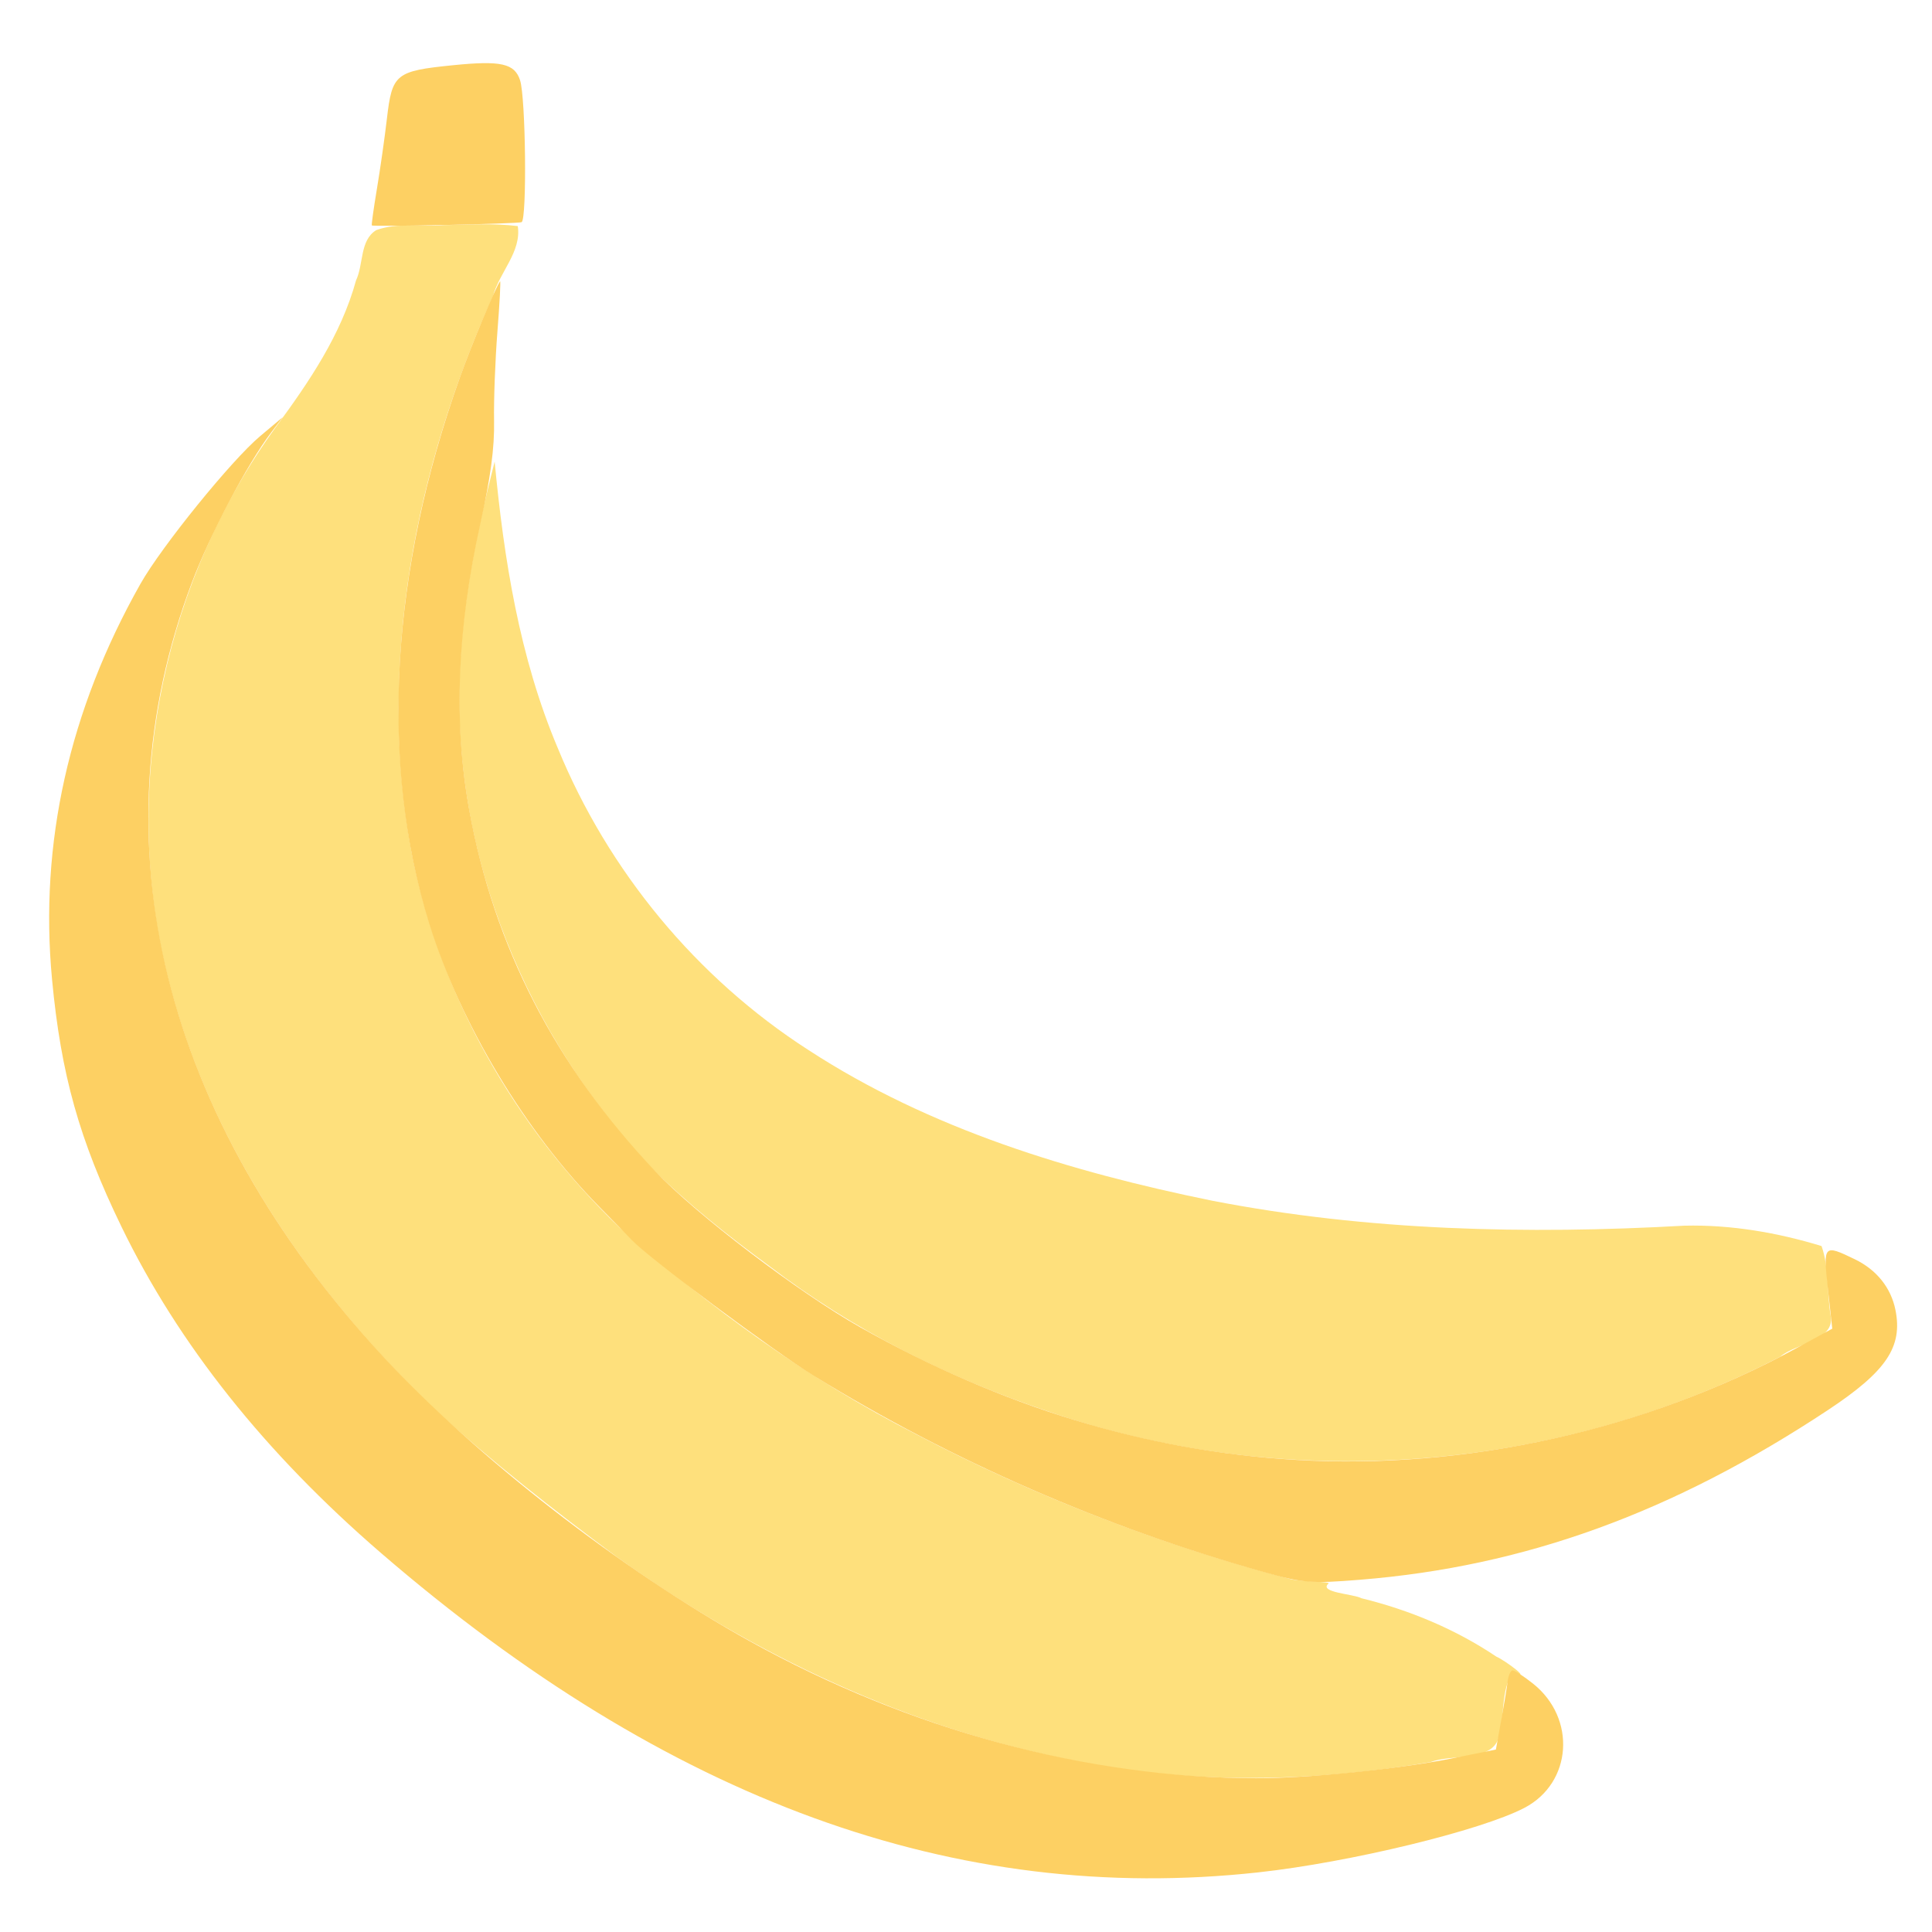 <?xml version="1.0" encoding="UTF-8" standalone="no"?>
<svg
   xmlns:dc="http://purl.org/dc/elements/1.1/"
   xmlns:cc="http://creativecommons.org/ns#"
   xmlns:rdf="http://www.w3.org/1999/02/22-rdf-syntax-ns#"
   xmlns:svg="http://www.w3.org/2000/svg"
   xmlns="http://www.w3.org/2000/svg"
   xmlns:sodipodi="http://sodipodi.sourceforge.net/DTD/sodipodi-0.dtd"
   xmlns:inkscape="http://www.inkscape.org/namespaces/inkscape"
   version="1.1"
   id="Layer_1"
   x="0px"
   y="0px"
   viewBox="0 0 800 800"
   xml:space="preserve"
   sodipodi:docname="banana.svg"
   inkscape:version="1.0 (4035a4fb49, 2020-05-01)"
   width="800"
   height="800"><g
   transform="matrix(1.339,0,0,1.339,-144.436,-106.207)"
   id="g941"><path
     style="fill:#fee07c;stroke-width:1.188"
     d="m 309.025,440.203 c -38.166,-40.562 -61.198,-96.045 -59.007,-152.053 0.753,-22.39 5.28,-44.45 10.818,-66.092 2.86,30.143 7.643,60.486 19.499,88.547 15.605,38.06 42.938,71.171 77.555,93.437 37.578,24.482 81.217,37.694 124.824,46.585 48.05,9.334 97.305,10.458 146.057,7.726 14.366,-0.344 28.747,2.131 42.405,6.301 2.373,6.723 1.607,14.592 2.845,21.734 1.177,7.572 -10.742,8.294 -15.645,12.484 -69.171,35.938 -153.076,42.438 -226.767,16.79 -30.665,-10.324 -59.932,-25.078 -85.702,-44.724 -12.914,-9.459 -25.498,-19.459 -36.883,-30.735 z"
     id="path906" /><path
     style="fill:#fee07c;stroke-width:1.188"
     d="m 242.116,515.033 c -39.304,-37.77 -71.635,-84.987 -83.586,-138.812 -12.711,-56.593 0.622,-118.068 34.68,-164.892 10.214,-13.891 20.143,-28.462 24.758,-45.294 2.378,-5.035 1.119,-12.418 6.256,-15.551 6.657,-2.449 13.975,-0.923 20.928,-1.547 7.609,-0.164 15.256,-0.625 22.836,0.296 1.218,7.963 -5.722,14.332 -7.691,21.728 -24.026,53.231 -35.867,113.502 -25.234,171.5 8.589,44.26 31.9,85.292 64.354,116.42 27.941,24.912 58.52,47.022 91.917,64.054 36.555,19.157 75.346,34.056 115.224,44.595 2.983,0.971 13.45,0.818 12.079,1.554 -2.989,2.724 7.861,3.155 10.249,4.478 14.812,3.629 29.064,9.553 41.74,18.071 2.547,1.071 11.598,7.749 5.17,4.79 -4.107,5.606 -2.341,14.496 -4.844,21.237 -2.836,6.301 -14.297,4.131 -20.772,6.584 -36.21,6.185 -73.552,6.968 -109.661,-0.36 -51.323,-10.02 -99.71,-32.771 -142.048,-63.2 -19.403,-14.4 -38.513,-29.343 -56.357,-45.65 z"
     id="path884" /><path
     id="path850"
     d="m 225.643,559.538 c -35.885,-30.968 -62.597,-64.558 -80.209,-100.863 -13.044,-26.889 -18.709,-47.072 -21.475,-76.507 -3.947,-42.011 5.258,-83.179 27.347,-122.305 6.507,-11.526 28.171,-38.255 37.023,-45.68 l 6.965,-5.842 -3.584,4.739 c -7.412,9.801 -18.948,31.658 -24.547,46.508 -30.144,79.957 -9.043,165.333 59.1,239.123 28.752,31.135 73.942,66.23 113.524,88.164 49.49,27.424 104.174,42.225 156.497,42.357 15.701,0.04 44.479,-2.886 60.855,-6.187 l 13.322,-2.685 1.627,-8.944 c 0.895,-4.919 1.805,-10.4 2.022,-12.179 0.217,-1.779 0.88,-3.289 1.474,-3.356 0.594,-0.067 3.461,1.775 6.372,4.095 13.481,10.74 12.094,30.697 -2.67,38.413 -13.419,7.013 -53.967,16.847 -82.238,19.944 C 403.493,668.581 314.437,636.164 225.643,559.538 Z m 77.734,-96.618 c -1.365,-1.432 -5.884,-6.053 -10.042,-10.27 -23.031,-23.355 -43.065,-56.677 -52.719,-87.684 -15.421,-49.529 -12.08,-108.8 9.531,-169.115 3.681,-10.272 11.058,-27.889 12.367,-29.532 0.244,-0.306 -0.123,6.655 -0.816,15.469 -0.693,8.815 -1.162,21.266 -1.042,27.67 0.154,8.289 -1.057,17.41 -4.206,31.66 -7.25,32.809 -8.376,61.655 -3.465,88.709 7.679,42.299 26.599,79.03 57.548,111.721 12.682,13.396 44.457,37.581 63.344,48.212 43.79,24.649 88.25,38.214 134.391,41.004 52.874,3.197 108.607,-9.194 155.013,-34.464 l 11.202,-6.1 -1.344,-12.292 c -1.497,-13.694 -1.352,-13.853 8.326,-9.168 6.736,3.261 11.177,8.8 12.558,15.662 2.302,11.439 -2.807,19.015 -20.887,30.978 -47.978,31.745 -93.816,48.374 -144.62,52.464 -15.27,1.229 -17.672,1.037 -29.914,-2.395 -49.091,-13.762 -96.348,-34.372 -139.006,-60.625 -12.523,-7.707 -50.856,-36.28 -56.219,-41.904 z m -78.954,-325.172 c 1.018,-6.068 2.409,-15.832 3.091,-21.697 1.618,-13.922 2.664,-14.769 20.45,-16.564 14.82,-1.495 19.022,-0.557 20.73,4.631 1.751,5.319 2.168,42.907 0.487,43.901 -0.838,0.495 -45.789,1.476 -46.323,1.011 -0.157,-0.137 0.547,-5.214 1.565,-11.282 z"
     style="fill:#fdd063;stroke-width:1.188" /></g><defs
   id="defs40">
	

		
		
		
		
		
		
		
		
		
		
		
		
		
	
			
		
			
		</defs><sodipodi:namedview
   inkscape:document-rotation="0"
   pagecolor="#ffffff"
   bordercolor="#666666"
   borderopacity="1"
   objecttolerance="10"
   gridtolerance="10"
   guidetolerance="10"
   inkscape:pageopacity="0"
   inkscape:pageshadow="2"
   inkscape:window-width="1920"
   inkscape:window-height="1017"
   id="namedview38"
   showgrid="false"
   inkscape:zoom="0.35355339"
   inkscape:cx="-405.00912"
   inkscape:cy="425.42714"
   inkscape:window-x="-8"
   inkscape:window-y="-8"
   inkscape:window-maximized="1"
   inkscape:current-layer="Layer_1"
   fit-margin-top="0"
   fit-margin-left="0"
   fit-margin-right="0"
   fit-margin-bottom="0" />
<style
   type="text/css"
   id="style2">
	.st0{fill:none;stroke:#283005;stroke-width:29.657;stroke-linejoin:round;stroke-miterlimit:10;}
	.st1{fill:#283005;}
	.st2{fill:#648912;}
	.st3{fill:#526B0D;}
	.st4{fill:#8FA833;}
	.st5{fill:#F8DF88;}
</style>

</svg>
